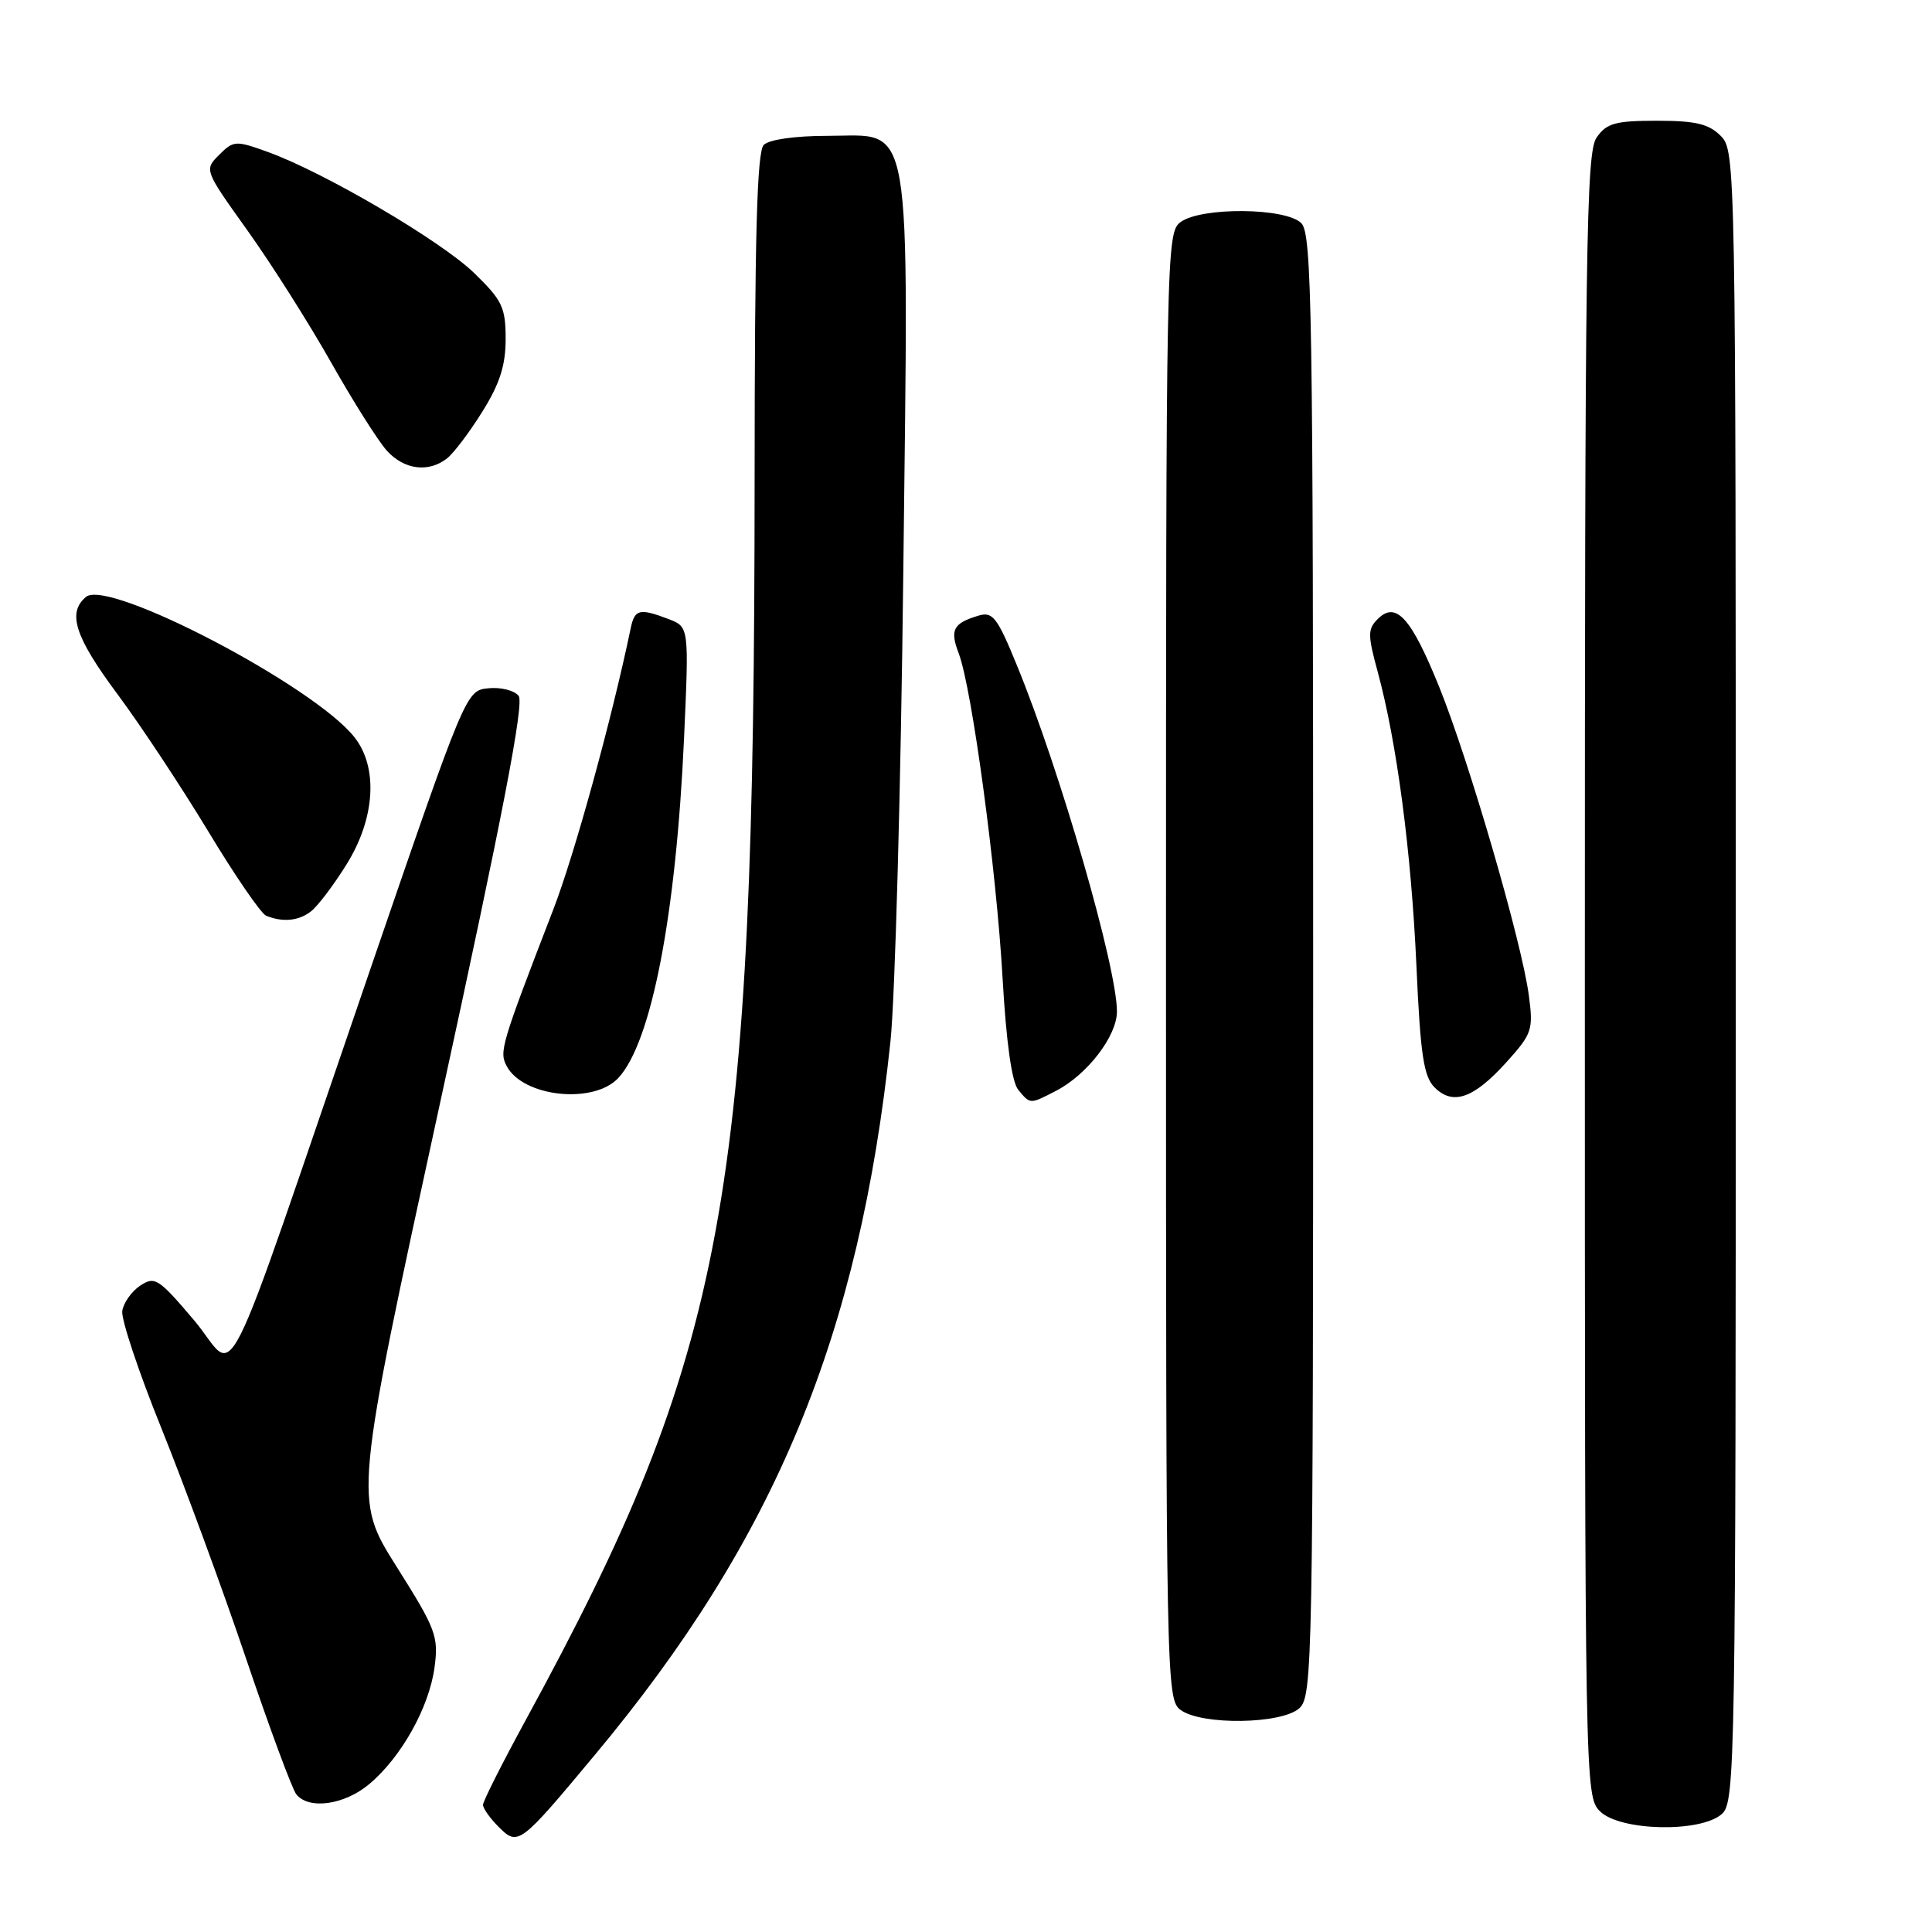 <?xml version="1.0" encoding="UTF-8" standalone="no"?>
<!DOCTYPE svg PUBLIC "-//W3C//DTD SVG 1.1//EN" "http://www.w3.org/Graphics/SVG/1.1/DTD/svg11.dtd" >
<svg xmlns="http://www.w3.org/2000/svg" xmlns:xlink="http://www.w3.org/1999/xlink" version="1.1" viewBox="0 0 256 256">
 <g >
 <path fill="currentColor"
d=" M 78.85 232.50 C 102.72 203.89 113.86 176.99 117.99 138.00 C 118.60 132.22 119.37 104.31 119.69 75.97 C 120.40 14.18 121.06 18.00 109.67 18.00 C 105.35 18.00 101.91 18.49 101.20 19.20 C 100.30 20.10 100.00 31.31 99.99 63.45 C 99.97 159.00 96.27 179.10 69.67 227.90 C 66.55 233.62 64.00 238.68 64.00 239.15 C 64.00 239.62 64.93 240.93 66.07 242.07 C 68.65 244.65 68.85 244.50 78.85 232.50 Z  M 228.17 240.35 C 229.92 238.76 230.00 234.01 230.00 129.35 C 230.00 21.33 229.98 19.98 228.00 18.00 C 226.41 16.41 224.67 16.00 219.56 16.00 C 214.03 16.00 212.89 16.32 211.56 18.22 C 210.17 20.20 210.00 32.39 210.00 129.22 C 210.00 236.67 210.02 238.02 212.00 240.00 C 214.64 242.64 225.38 242.87 228.17 240.35 Z  M 48.94 236.39 C 53.19 232.82 56.87 226.22 57.58 220.92 C 58.13 216.82 57.76 215.84 52.53 207.56 C 46.89 198.61 46.89 198.61 58.33 146.06 C 66.62 108.02 69.49 93.14 68.72 92.20 C 68.14 91.48 66.34 91.03 64.71 91.20 C 61.74 91.50 61.74 91.50 48.87 129.00 C 28.61 188.00 31.65 181.96 25.74 174.97 C 21.02 169.40 20.52 169.07 18.58 170.35 C 17.44 171.11 16.37 172.62 16.20 173.71 C 16.04 174.80 18.37 181.80 21.39 189.26 C 24.40 196.73 29.44 210.41 32.57 219.67 C 35.70 228.93 38.71 237.06 39.26 237.75 C 40.90 239.83 45.65 239.17 48.94 236.39 Z  M 172.17 226.35 C 173.92 224.76 174.00 220.40 174.00 127.92 C 174.00 41.27 173.84 30.98 172.43 29.57 C 170.37 27.51 159.20 27.41 156.44 29.42 C 154.54 30.81 154.50 32.98 154.50 128.00 C 154.50 223.02 154.54 225.19 156.44 226.58 C 159.24 228.63 169.82 228.47 172.17 226.35 Z  M 139.93 144.54 C 144.07 142.40 148.00 137.28 148.00 134.03 C 148.00 128.18 140.49 102.16 134.77 88.22 C 132.13 81.76 131.54 81.01 129.64 81.58 C 126.29 82.59 125.84 83.46 127.04 86.59 C 128.78 91.17 132.03 115.20 132.85 129.65 C 133.33 138.10 134.07 143.38 134.92 144.40 C 136.53 146.35 136.44 146.34 139.93 144.54 Z  M 199.60 140.76 C 203.01 136.98 203.19 136.46 202.58 131.90 C 201.65 124.85 194.67 100.86 190.71 91.04 C 186.98 81.82 184.97 79.60 182.55 82.03 C 181.22 83.35 181.22 84.14 182.55 89.01 C 185.09 98.35 187.00 112.87 187.68 127.91 C 188.21 139.77 188.64 142.64 190.09 144.09 C 192.52 146.52 195.27 145.55 199.60 140.76 Z  M 81.93 142.84 C 86.32 138.13 89.58 121.28 90.64 97.81 C 91.30 83.07 91.30 83.07 88.59 82.03 C 84.72 80.56 84.10 80.72 83.57 83.25 C 81.05 95.36 76.14 113.19 73.32 120.50 C 66.36 138.54 66.12 139.36 67.15 141.28 C 69.34 145.37 78.66 146.35 81.93 142.84 Z  M 41.22 120.75 C 42.11 120.06 44.22 117.27 45.91 114.55 C 49.71 108.47 50.14 101.71 46.97 97.69 C 41.63 90.90 14.35 76.63 11.40 79.09 C 8.88 81.18 9.92 84.40 15.58 92.00 C 18.65 96.13 24.05 104.30 27.60 110.17 C 31.14 116.04 34.59 121.07 35.27 121.34 C 37.47 122.24 39.59 122.03 41.22 120.75 Z  M 59.22 60.75 C 60.11 60.06 62.22 57.27 63.91 54.55 C 66.22 50.86 67.00 48.42 67.00 44.92 C 67.00 40.73 66.56 39.80 62.82 36.17 C 58.42 31.90 42.87 22.78 35.42 20.11 C 31.24 18.60 30.93 18.62 29.04 20.52 C 27.05 22.50 27.06 22.52 32.79 30.54 C 35.95 34.96 40.94 42.83 43.88 48.04 C 46.82 53.24 50.15 58.51 51.29 59.75 C 53.58 62.25 56.78 62.65 59.22 60.75 Z "/>
</g>
</svg>